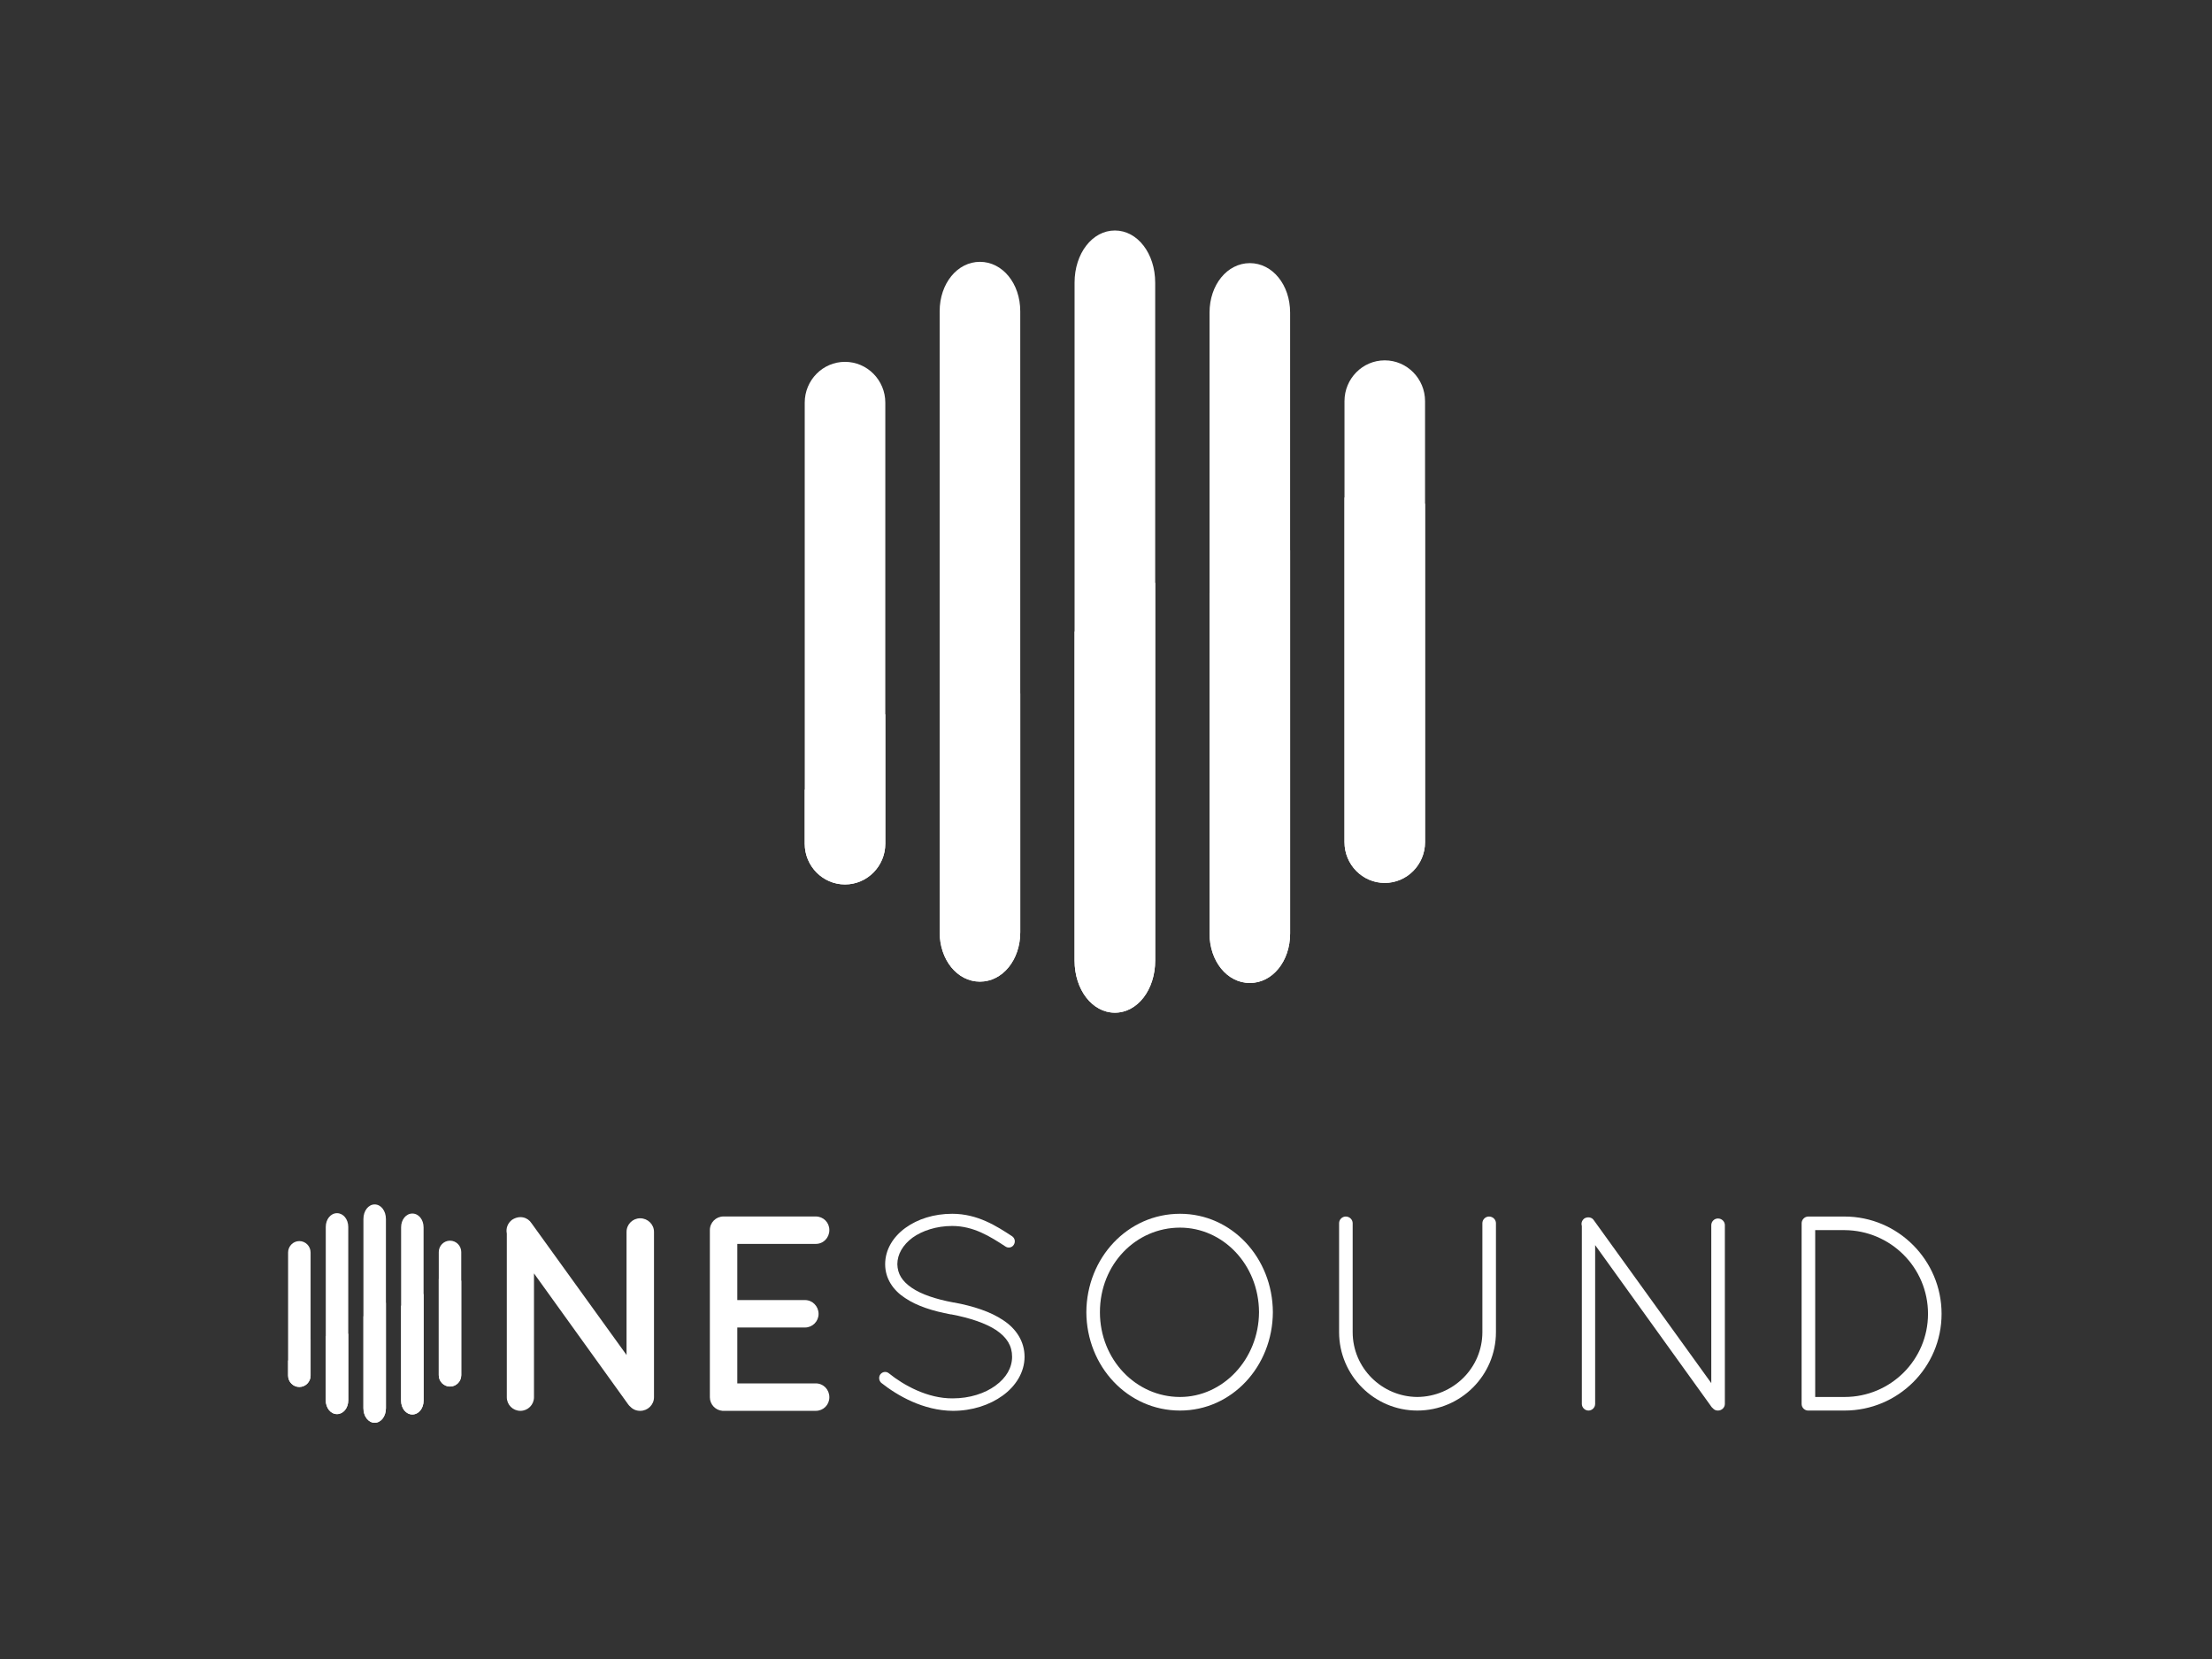 <?xml version="1.0" encoding="UTF-8" standalone="no"?>
<!-- Generator: Adobe Illustrator 16.0.4, SVG Export Plug-In . SVG Version: 6.00 Build 0)  -->

<svg
   xmlns:dc="http://purl.org/dc/elements/1.1/"
   xmlns:cc="http://creativecommons.org/ns#"
   xmlns:rdf="http://www.w3.org/1999/02/22-rdf-syntax-ns#"
   xmlns:svg="http://www.w3.org/2000/svg"
   xmlns="http://www.w3.org/2000/svg"
   xmlns:xlink="http://www.w3.org/1999/xlink"
   xmlns:sodipodi="http://sodipodi.sourceforge.net/DTD/sodipodi-0.dtd"
   xmlns:inkscape="http://www.inkscape.org/namespaces/inkscape"
   version="1.1"
   x="0px"
   y="0px"
   width="1000px"
   height="750px"
   viewBox="0 0 1000 750"
   enable-background="new 0 0 1000 750"
   xml:space="preserve"
   id="svg5879"
   inkscape:version="0.91 r13725"
   sodipodi:docname="onesound_White_logo-02.svg"><rect x="0" y="0" width="1000" height="750" fill="#333333" stroke="none"/><defs
     id="defs6274" /><sodipodi:namedview
     pagecolor="#ffffff"
     bordercolor="#666666"
     borderopacity="1"
     objecttolerance="10"
     gridtolerance="10"
     guidetolerance="10"
     inkscape:pageopacity="0"
     inkscape:pageshadow="2"
     inkscape:window-width="640"
     inkscape:window-height="480"
     id="namedview6272"
     showgrid="false"
     inkscape:zoom="0.87066667"
     inkscape:cx="500"
     inkscape:cy="301.0291"
     inkscape:window-x="0"
     inkscape:window-y="0"
     inkscape:window-maximized="0"
     inkscape:current-layer="svg5879" /><g
     id="Layer_1"
     display="none"><g
       display="inline"
       id="g5882"><g
         id="g5884"><g
           id="g5886"><g
             id="g5888"><defs
               id="defs5890"><path
                 id="SVGID_1_"
                 d="M626.514,165.061c-10.096,0-18.277,8.321-18.277,18.51v43.8v156.388        c0,10.211,8.182,18.523,18.277,18.523c10.095,0,18.295-8.312,18.295-18.523V230.172V183.57        C644.809,173.381,636.608,165.061,626.514,165.061z" /></defs><clipPath
               id="SVGID_2_"><use
                 xlink:href="#SVGID_1_"
                 overflow="visible"
                 id="use5894" /></clipPath><linearGradient
               id="SVGID_3_"
               gradientUnits="userSpaceOnUse"
               x1="321.457"
               y1="283.22"
               x2="688.064"
               y2="283.22"><stop
                 offset="0.083"
                 style="stop-color:#50B84F"
                 id="stop5897" /><stop
                 offset="0.088"
                 style="stop-color:#50B849"
                 id="stop5899" /><stop
                 offset="0.138"
                 style="stop-color:#4FB959"
                 id="stop5901" /><stop
                 offset="0.313"
                 style="stop-color:#47BC94"
                 id="stop5903" /><stop
                 offset="0.456"
                 style="stop-color:#3EBFBD"
                 id="stop5905" /><stop
                 offset="0.56"
                 style="stop-color:#34C2D6"
                 id="stop5907" /><stop
                 offset="0.614"
                 style="stop-color:#2FC2E0"
                 id="stop5909" /><stop
                 offset="1"
                 style="stop-color:#1C75BC"
                 id="stop5911" /></linearGradient><path
               clip-path="url(#SVGID_2_)"
               fill="url(#SVGID_3_)"
               d="M688.064,283.22c0,101.227-82.068,183.314-183.301,183.314       c-101.233,0-183.307-82.087-183.307-183.314c0-101.247,82.073-183.315,183.307-183.315       C605.996,99.905,688.064,181.973,688.064,283.22z"
               id="path5913" /></g><g
             id="g5915"><defs
               id="defs5917"><path
                 id="SVGID_4_"
                 d="M565.285,120.926c-10.275,0-18.307,9.841-18.307,22.439v127.282v154.598        c0,12.604,8.031,22.453,18.307,22.453c10.231,0,18.27-9.85,18.27-22.453V251.277V143.366        C583.555,130.768,575.517,120.926,565.285,120.926z" /></defs><clipPath
               id="SVGID_5_"><use
                 xlink:href="#SVGID_4_"
                 overflow="visible"
                 id="use5921" /></clipPath><linearGradient
               id="SVGID_6_"
               gradientUnits="userSpaceOnUse"
               x1="321.457"
               y1="283.22"
               x2="688.064"
               y2="283.22"><stop
                 offset="0.083"
                 style="stop-color:#50B84F"
                 id="stop5924" /><stop
                 offset="0.088"
                 style="stop-color:#50B849"
                 id="stop5926" /><stop
                 offset="0.138"
                 style="stop-color:#4FB959"
                 id="stop5928" /><stop
                 offset="0.313"
                 style="stop-color:#47BC94"
                 id="stop5930" /><stop
                 offset="0.456"
                 style="stop-color:#3EBFBD"
                 id="stop5932" /><stop
                 offset="0.56"
                 style="stop-color:#34C2D6"
                 id="stop5934" /><stop
                 offset="0.614"
                 style="stop-color:#2FC2E0"
                 id="stop5936" /><stop
                 offset="1"
                 style="stop-color:#1C75BC"
                 id="stop5938" /></linearGradient><path
               clip-path="url(#SVGID_5_)"
               fill="url(#SVGID_6_)"
               d="M688.064,283.22c0,101.227-82.068,183.314-183.301,183.314       c-101.233,0-183.307-82.087-183.307-183.314c0-101.247,82.073-183.315,183.307-183.315       C605.996,99.905,688.064,181.973,688.064,283.22z"
               id="path5940" /></g><g
             id="g5942"><defs
               id="defs5944"><path
                 id="SVGID_7_"
                 d="M381.491,165.739c-10.083,0-18.277,8.315-18.277,18.536v175.637v24.535        c0,10.214,8.194,18.521,18.277,18.521c10.109,0,18.307-8.307,18.307-18.521V325.65V184.275        C399.798,174.055,391.601,165.739,381.491,165.739z" /></defs><clipPath
               id="SVGID_8_"><use
                 xlink:href="#SVGID_7_"
                 overflow="visible"
                 id="use5948" /></clipPath><linearGradient
               id="SVGID_9_"
               gradientUnits="userSpaceOnUse"
               x1="321.457"
               y1="283.22"
               x2="688.064"
               y2="283.22"><stop
                 offset="0.083"
                 style="stop-color:#50B84F"
                 id="stop5951" /><stop
                 offset="0.088"
                 style="stop-color:#50B849"
                 id="stop5953" /><stop
                 offset="0.138"
                 style="stop-color:#4FB959"
                 id="stop5955" /><stop
                 offset="0.313"
                 style="stop-color:#47BC94"
                 id="stop5957" /><stop
                 offset="0.456"
                 style="stop-color:#3EBFBD"
                 id="stop5959" /><stop
                 offset="0.56"
                 style="stop-color:#34C2D6"
                 id="stop5961" /><stop
                 offset="0.614"
                 style="stop-color:#2FC2E0"
                 id="stop5963" /><stop
                 offset="1"
                 style="stop-color:#1C75BC"
                 id="stop5965" /></linearGradient><path
               clip-path="url(#SVGID_8_)"
               fill="url(#SVGID_9_)"
               d="M688.064,283.22c0,101.227-82.068,183.314-183.301,183.314       c-101.233,0-183.307-82.087-183.307-183.314c0-101.247,82.073-183.315,183.307-183.315       C605.996,99.905,688.064,181.973,688.064,283.22z"
               id="path5967" /></g><g
             id="g5969"><defs
               id="defs5971"><path
                 id="SVGID_10_"
                 d="M442.746,120.337c-10.242,0-18.276,9.842-18.276,22.414V320.11v104.552        c0,12.58,8.034,22.426,18.276,22.426c10.261,0,18.309-9.846,18.309-22.426V316.188V142.751        C461.054,130.179,453.006,120.337,442.746,120.337z" /></defs><clipPath
               id="SVGID_11_"><use
                 xlink:href="#SVGID_10_"
                 overflow="visible"
                 id="use5975" /></clipPath><linearGradient
               id="SVGID_12_"
               gradientUnits="userSpaceOnUse"
               x1="321.457"
               y1="283.22"
               x2="688.064"
               y2="283.22"><stop
                 offset="0.083"
                 style="stop-color:#50B84F"
                 id="stop5978" /><stop
                 offset="0.088"
                 style="stop-color:#50B849"
                 id="stop5980" /><stop
                 offset="0.138"
                 style="stop-color:#4FB959"
                 id="stop5982" /><stop
                 offset="0.313"
                 style="stop-color:#47BC94"
                 id="stop5984" /><stop
                 offset="0.456"
                 style="stop-color:#3EBFBD"
                 id="stop5986" /><stop
                 offset="0.56"
                 style="stop-color:#34C2D6"
                 id="stop5988" /><stop
                 offset="0.614"
                 style="stop-color:#2FC2E0"
                 id="stop5990" /><stop
                 offset="1"
                 style="stop-color:#1C75BC"
                 id="stop5992" /></linearGradient><path
               clip-path="url(#SVGID_11_)"
               fill="url(#SVGID_12_)"
               d="M688.064,283.22c0,101.227-82.068,183.314-183.301,183.314       c-101.233,0-183.307-82.087-183.307-183.314c0-101.247,82.073-183.315,183.307-183.315       C605.996,99.905,688.064,181.973,688.064,283.22z"
               id="path5994" /></g><g
             id="g5996"><defs
               id="defs5998"><path
                 id="SVGID_13_"
                 d="M504.016,106.11c-10.258,0-18.304,10.409-18.304,23.667v158.47v149.258        c0,13.271,8.046,23.68,18.304,23.68c10.247,0,18.293-10.408,18.293-23.68V266.049V129.777        C522.309,116.52,514.263,106.11,504.016,106.11z" /></defs><clipPath
               id="SVGID_14_"><use
                 xlink:href="#SVGID_13_"
                 overflow="visible"
                 id="use6002" /></clipPath><linearGradient
               id="SVGID_15_"
               gradientUnits="userSpaceOnUse"
               x1="321.457"
               y1="283.22"
               x2="688.064"
               y2="283.22"><stop
                 offset="0.083"
                 style="stop-color:#50B84F"
                 id="stop6005" /><stop
                 offset="0.088"
                 style="stop-color:#50B849"
                 id="stop6007" /><stop
                 offset="0.138"
                 style="stop-color:#4FB959"
                 id="stop6009" /><stop
                 offset="0.313"
                 style="stop-color:#47BC94"
                 id="stop6011" /><stop
                 offset="0.456"
                 style="stop-color:#3EBFBD"
                 id="stop6013" /><stop
                 offset="0.56"
                 style="stop-color:#34C2D6"
                 id="stop6015" /><stop
                 offset="0.614"
                 style="stop-color:#2FC2E0"
                 id="stop6017" /><stop
                 offset="1"
                 style="stop-color:#1C75BC"
                 id="stop6019" /></linearGradient><path
               clip-path="url(#SVGID_14_)"
               fill="url(#SVGID_15_)"
               d="M688.064,283.22c0,101.227-82.068,183.314-183.301,183.314       c-101.233,0-183.307-82.087-183.307-183.314c0-101.247,82.073-183.315,183.307-183.315       C605.996,99.905,688.064,181.973,688.064,283.22z"
               id="path6021" /></g></g><g
           opacity="0.5"
           id="g6023"><path
             d="M616.11,224.671c-2.815,0.517-5.421,1.458-7.874,2.699v156.388c0,10.211,8.182,18.523,18.277,18.523      c10.095,0,18.295-8.312,18.295-18.523V230.172C635.306,226.55,625.854,222.891,616.11,224.671z"
             id="path6025" /><path
             d="M557.577,270.336c-3.514,0.709-7.041,0.696-10.599,0.312v154.598c0,12.604,8.031,22.453,18.307,22.453      c10.231,0,18.27-9.85,18.27-22.453V251.277C576.171,260.075,568.396,268.159,557.577,270.336z"
             id="path6027" /><path
             d="M384.913,345.485c-4.332,6.923-10.533,13.749-18.674,14.458c-1.004,0.085-2.021,0.05-3.024-0.031v24.535      c0,10.214,8.194,18.521,18.277,18.521c10.109,0,18.307-8.307,18.307-18.521V325.65c-0.136,0.094-0.286,0.174-0.409,0.276      C392.836,330.807,389.238,338.57,384.913,345.485z"
             id="path6029" /><path
             d="M424.47,320.11v104.552c0,12.58,8.034,22.426,18.276,22.426c10.261,0,18.309-9.846,18.309-22.426V316.188      c-0.963,0.535-1.929,1.021-2.946,1.453C447.836,321.988,435.854,320.373,424.47,320.11z"
             id="path6031" /><path
             d="M511.167,266.553c-11.346,2.628-18.603,11.733-25.456,21.695v149.258c0,13.271,8.046,23.68,18.304,23.68      c10.247,0,18.293-10.408,18.293-23.68V266.049C518.576,265.669,514.858,265.696,511.167,266.553z"
             id="path6033" /></g></g><g
         id="g6035"><path
           fill="#414042"
           d="M288.507,554.513c-3.401,0-6.168,2.763-6.168,6.163v55.897l-43.127-59.803     c-1.732-2.717-5.399-3.828-8.874-1.552c-1.97,1.524-2.84,3.868-2.355,6.219v74.315c0,3.403,2.768,6.169,6.169,6.169     c3.401,0,6.167-2.766,6.167-6.169v-56.22l42.68,59.347c0.324,0.512,0.696,0.854,0.955,1.065c1.205,1.294,2.771,1.977,4.553,1.977     c3.464,0,6.286-2.766,6.286-6.169v-75.077C294.793,557.275,291.971,554.513,288.507,554.513z"
           id="path6037" /><path
           fill="#414042"
           d="M368.224,629.462h-35.616v-25.371h30.728c3.402,0,6.168-2.766,6.168-6.17     c0-3.462-2.766-6.285-6.168-6.285h-30.728v-25.491h35.616c3.46,0,6.169-2.757,6.169-6.282c0-3.456-2.709-6.169-6.169-6.169     h-41.902c-3.401,0-6.167,2.771-6.167,6.169v75.891c0,3.194,2.485,5.892,5.659,6.16l42.41,0.009c3.46,0,6.169-2.707,6.169-6.169     C374.393,632.227,371.684,629.462,368.224,629.462z"
           id="path6039" /><path
           fill="#414042"
           d="M397.589,625.308c1.006-1.252,2.766-1.378,3.897-0.373c6.544,5.286,17.49,11.446,28.94,11.325     c7.676,0,14.597-2.262,19.375-5.785c4.909-3.521,7.55-8.178,7.55-13.09c0-5.033-2.392-8.811-7.173-12.076     c-4.78-3.146-11.827-5.542-20.381-7.169h-0.252c-8.18-1.517-15.349-3.779-20.758-7.429c-5.412-3.514-9.058-8.806-9.058-15.345     c0-6.67,3.646-12.461,9.183-16.485c5.536-4.023,12.96-6.414,21.262-6.414c11.577,0,20.256,5.661,27.178,10.193     c1.256,0.875,1.635,2.512,0.756,3.899c-0.756,1.258-2.519,1.632-3.774,0.753c-6.921-4.528-14.472-9.315-24.16-9.315     c-7.171,0-13.588,2.147-17.992,5.291c-4.402,3.271-6.918,7.549-6.918,12.078c0.127,4.397,2.138,7.673,6.542,10.696     c4.403,3.012,10.943,5.158,18.873,6.662h0.252c8.805,1.636,16.606,4.152,22.392,8.057c5.792,3.772,9.688,9.56,9.688,16.604     c0,7.045-4.024,13.344-9.936,17.613c-5.916,4.283-13.843,6.924-22.649,6.924c-13.464-0.129-25.163-6.924-32.46-12.705     C396.833,628.208,396.709,626.445,397.589,625.308z"
           id="path6041" /><path
           fill="#414042"
           d="M533.582,552.467c23.527,0,42.027,20.009,42.145,44.666c-0.117,24.656-18.617,44.66-42.145,44.66     c-23.781,0-42.401-20.004-42.525-44.66C491.181,572.476,509.801,552.467,533.582,552.467z M533.582,635.627     c19.376,0,35.732-16.983,35.857-38.494c-0.125-21.767-16.481-38.378-35.857-38.378c-20.006,0-36.362,16.611-36.362,38.378     C497.22,618.644,513.576,635.627,533.582,635.627z"
           id="path6043" /><path
           fill="#414042"
           d="M605.787,556.743c0-1.637,1.378-3.022,3.019-3.022c1.758,0,3.142,1.386,3.142,3.022v49.449     c0,16.23,13.213,29.315,29.32,29.435c16.353-0.119,29.563-13.204,29.563-29.435v-49.449c0-1.637,1.386-3.022,3.021-3.022     c1.755,0,3.139,1.386,3.139,3.022v49.449c0,19.625-15.97,35.601-35.724,35.601c-19.505,0-35.48-15.976-35.48-35.601V556.743z"
           id="path6045" /><path
           fill="#414042"
           d="M722.023,566.688v72.089c0,1.633-1.379,3.016-3.024,3.016c-1.629,0-3.017-1.383-3.017-3.016v-80.78     c-0.379-1.254,0-2.515,1.133-3.394c1.383-0.883,3.399-0.625,4.282,0.757l53.344,73.981v-71.719c0-1.633,1.377-3.02,3.02-3.02     c1.759,0,3.146,1.387,3.146,3.02v81.154c0,1.633-1.387,3.016-3.146,3.016c-1.008,0-1.762-0.376-2.392-1.133     c-0.124-0.125-0.377-0.25-0.503-0.5L722.023,566.688z"
           id="path6047" /><path
           fill="#414042"
           d="M819.014,641.793h-0.5c-1.512-0.121-2.77-1.383-2.77-3.016v-82.034c0-1.637,1.384-3.022,3.019-3.022     h0.379h16.105c24.283,0,44.036,19.882,44.036,44.166c0,24.279-19.753,43.906-44.036,43.906H819.014z M835.247,635.627     c20.884,0,37.872-16.854,37.872-37.74c0-21.014-16.988-37.872-37.872-37.998H821.91v75.738H835.247z"
           id="path6049" /><g
           id="g6051"><g
             id="g6053"><g
               id="g6055"><defs
                 id="defs6057"><path
                   id="SVGID_16_"
                   d="M202.136,564.642c-2.813,0-5.095,2.319-5.095,5.155v12.217v43.593c0,2.847,2.282,5.166,5.095,5.166         c2.815,0,5.101-2.319,5.101-5.166V582.79v-12.993C207.237,566.961,204.952,564.642,202.136,564.642z" /></defs><clipPath
                 id="SVGID_17_"><use
                   xlink:href="#SVGID_16_"
                   overflow="visible"
                   id="use6061" /></clipPath><linearGradient
                 id="SVGID_18_"
                 gradientUnits="userSpaceOnUse"
                 x1="117.094"
                 y1="597.58"
                 x2="219.298"
                 y2="597.58"><stop
                   offset="0.083"
                   style="stop-color:#50B84F"
                   id="stop6064" /><stop
                   offset="0.088"
                   style="stop-color:#50B849"
                   id="stop6066" /><stop
                   offset="0.138"
                   style="stop-color:#4FB959"
                   id="stop6068" /><stop
                   offset="0.313"
                   style="stop-color:#47BC94"
                   id="stop6070" /><stop
                   offset="0.456"
                   style="stop-color:#3EBFBD"
                   id="stop6072" /><stop
                   offset="0.56"
                   style="stop-color:#34C2D6"
                   id="stop6074" /><stop
                   offset="0.614"
                   style="stop-color:#2FC2E0"
                   id="stop6076" /><stop
                   offset="1"
                   style="stop-color:#1C75BC"
                   id="stop6078" /></linearGradient><path
                 clip-path="url(#SVGID_17_)"
                 fill="url(#SVGID_18_)"
                 d="M219.298,597.577c0,28.222-22.878,51.108-51.101,51.108        c-28.224,0-51.104-22.887-51.104-51.108c0-28.226,22.879-51.103,51.104-51.103        C196.419,546.475,219.298,569.352,219.298,597.577z"
                 id="path6080" /></g><g
               id="g6082"><defs
                 id="defs6084"><path
                   id="SVGID_19_"
                   d="M185.069,552.336c-2.868,0-5.104,2.744-5.104,6.256v35.484v43.094c0,3.517,2.235,6.265,5.104,6.265         c2.852,0,5.093-2.748,5.093-6.265v-48.496v-30.082C190.163,555.08,187.921,552.336,185.069,552.336z" /></defs><clipPath
                 id="SVGID_20_"><use
                   xlink:href="#SVGID_19_"
                   overflow="visible"
                   id="use6088" /></clipPath><linearGradient
                 id="SVGID_21_"
                 gradientUnits="userSpaceOnUse"
                 x1="117.094"
                 y1="597.58"
                 x2="219.298"
                 y2="597.58"><stop
                   offset="0.083"
                   style="stop-color:#50B84F"
                   id="stop6091" /><stop
                   offset="0.088"
                   style="stop-color:#50B849"
                   id="stop6093" /><stop
                   offset="0.138"
                   style="stop-color:#4FB959"
                   id="stop6095" /><stop
                   offset="0.313"
                   style="stop-color:#47BC94"
                   id="stop6097" /><stop
                   offset="0.456"
                   style="stop-color:#3EBFBD"
                   id="stop6099" /><stop
                   offset="0.56"
                   style="stop-color:#34C2D6"
                   id="stop6101" /><stop
                   offset="0.614"
                   style="stop-color:#2FC2E0"
                   id="stop6103" /><stop
                   offset="1"
                   style="stop-color:#1C75BC"
                   id="stop6105" /></linearGradient><path
                 clip-path="url(#SVGID_20_)"
                 fill="url(#SVGID_21_)"
                 d="M219.298,597.577c0,28.222-22.878,51.108-51.101,51.108        c-28.224,0-51.104-22.887-51.104-51.108c0-28.226,22.879-51.103,51.104-51.103        C196.419,546.475,219.298,569.352,219.298,597.577z"
                 id="path6107" /></g><g
               id="g6109"><defs
                 id="defs6111"><path
                   id="SVGID_22_"
                   d="M133.831,564.827c-2.811,0-5.095,2.32-5.095,5.167v48.965v6.84c0,2.847,2.285,5.161,5.095,5.161         c2.819,0,5.104-2.314,5.104-5.161v-16.39v-39.415C138.935,567.147,136.65,564.827,133.831,564.827z" /></defs><clipPath
                 id="SVGID_23_"><use
                   xlink:href="#SVGID_22_"
                   overflow="visible"
                   id="use6115" /></clipPath><linearGradient
                 id="SVGID_24_"
                 gradientUnits="userSpaceOnUse"
                 x1="117.094"
                 y1="597.58"
                 x2="219.298"
                 y2="597.58"><stop
                   offset="0.083"
                   style="stop-color:#50B84F"
                   id="stop6118" /><stop
                   offset="0.088"
                   style="stop-color:#50B849"
                   id="stop6120" /><stop
                   offset="0.138"
                   style="stop-color:#4FB959"
                   id="stop6122" /><stop
                   offset="0.313"
                   style="stop-color:#47BC94"
                   id="stop6124" /><stop
                   offset="0.456"
                   style="stop-color:#3EBFBD"
                   id="stop6126" /><stop
                   offset="0.56"
                   style="stop-color:#34C2D6"
                   id="stop6128" /><stop
                   offset="0.614"
                   style="stop-color:#2FC2E0"
                   id="stop6130" /><stop
                   offset="1"
                   style="stop-color:#1C75BC"
                   id="stop6132" /></linearGradient><path
                 clip-path="url(#SVGID_23_)"
                 fill="url(#SVGID_24_)"
                 d="M219.298,597.577c0,28.222-22.878,51.108-51.101,51.108        c-28.224,0-51.104-22.887-51.104-51.108c0-28.226,22.879-51.103,51.104-51.103        C196.419,546.475,219.298,569.352,219.298,597.577z"
                 id="path6134" /></g><g
               id="g6136"><defs
                 id="defs6138"><path
                   id="SVGID_25_"
                   d="M150.906,552.166c-2.854,0-5.093,2.75-5.093,6.256v49.444v29.144c0,3.501,2.239,6.251,5.093,6.251         c2.864,0,5.104-2.75,5.104-6.251v-30.238v-48.35C156.01,554.916,153.77,552.166,150.906,552.166z" /></defs><clipPath
                 id="SVGID_26_"><use
                   xlink:href="#SVGID_25_"
                   overflow="visible"
                   id="use6142" /></clipPath><linearGradient
                 id="SVGID_27_"
                 gradientUnits="userSpaceOnUse"
                 x1="117.094"
                 y1="597.58"
                 x2="219.298"
                 y2="597.58"><stop
                   offset="0.083"
                   style="stop-color:#50B84F"
                   id="stop6145" /><stop
                   offset="0.088"
                   style="stop-color:#50B849"
                   id="stop6147" /><stop
                   offset="0.138"
                   style="stop-color:#4FB959"
                   id="stop6149" /><stop
                   offset="0.313"
                   style="stop-color:#47BC94"
                   id="stop6151" /><stop
                   offset="0.456"
                   style="stop-color:#3EBFBD"
                   id="stop6153" /><stop
                   offset="0.56"
                   style="stop-color:#34C2D6"
                   id="stop6155" /><stop
                   offset="0.614"
                   style="stop-color:#2FC2E0"
                   id="stop6157" /><stop
                   offset="1"
                   style="stop-color:#1C75BC"
                   id="stop6159" /></linearGradient><path
                 clip-path="url(#SVGID_26_)"
                 fill="url(#SVGID_27_)"
                 d="M219.298,597.577c0,28.222-22.878,51.108-51.101,51.108        c-28.224,0-51.104-22.887-51.104-51.108c0-28.226,22.879-51.103,51.104-51.103        C196.419,546.475,219.298,569.352,219.298,597.577z"
                 id="path6161" /></g><g
               id="g6163"><defs
                 id="defs6165"><path
                   id="SVGID_28_"
                   d="M167.988,548.206c-2.859,0-5.106,2.899-5.106,6.595v44.182v41.609c0,3.699,2.247,6.604,5.106,6.604         c2.857,0,5.102-2.904,5.102-6.604v-47.801v-37.99C173.089,551.105,170.845,548.206,167.988,548.206z" /></defs><clipPath
                 id="SVGID_29_"><use
                   xlink:href="#SVGID_28_"
                   overflow="visible"
                   id="use6169" /></clipPath><linearGradient
                 id="SVGID_30_"
                 gradientUnits="userSpaceOnUse"
                 x1="117.094"
                 y1="597.58"
                 x2="219.298"
                 y2="597.58"><stop
                   offset="0.083"
                   style="stop-color:#50B84F"
                   id="stop6172" /><stop
                   offset="0.088"
                   style="stop-color:#50B849"
                   id="stop6174" /><stop
                   offset="0.138"
                   style="stop-color:#4FB959"
                   id="stop6176" /><stop
                   offset="0.313"
                   style="stop-color:#47BC94"
                   id="stop6178" /><stop
                   offset="0.456"
                   style="stop-color:#3EBFBD"
                   id="stop6180" /><stop
                   offset="0.56"
                   style="stop-color:#34C2D6"
                   id="stop6182" /><stop
                   offset="0.614"
                   style="stop-color:#2FC2E0"
                   id="stop6184" /><stop
                   offset="1"
                   style="stop-color:#1C75BC"
                   id="stop6186" /></linearGradient><path
                 clip-path="url(#SVGID_29_)"
                 fill="url(#SVGID_30_)"
                 d="M219.298,597.577c0,28.222-22.878,51.108-51.101,51.108        c-28.224,0-51.104-22.887-51.104-51.108c0-28.226,22.879-51.103,51.104-51.103        C196.419,546.475,219.298,569.352,219.298,597.577z"
                 id="path6188" /></g></g><g
             opacity="0.5"
             id="g6190"><path
               d="M199.236,581.26c-0.782,0.141-1.509,0.404-2.195,0.754v43.593c0,2.847,2.282,5.166,5.095,5.166       c2.815,0,5.101-2.319,5.101-5.166V582.79C204.59,581.779,201.951,580.763,199.236,581.26z"
               id="path6192" /><path
               d="M182.919,593.991c-0.979,0.201-1.963,0.191-2.953,0.085v43.094c0,3.517,2.235,6.265,5.104,6.265       c2.852,0,5.093-2.748,5.093-6.265v-48.496C188.101,591.127,185.935,593.385,182.919,593.991z"
               id="path6194" /><path
               d="M134.785,614.937c-1.208,1.931-2.938,3.832-5.208,4.033c-0.276,0.021-0.56,0.013-0.841-0.011v6.84       c0,2.847,2.285,5.161,5.095,5.161c2.819,0,5.104-2.314,5.104-5.161v-16.39c-0.038,0.026-0.078,0.053-0.112,0.081       C136.994,610.845,135.992,613.009,134.785,614.937z"
               id="path6196" /><path
               d="M145.813,607.866v29.144c0,3.501,2.239,6.251,5.093,6.251c2.864,0,5.104-2.75,5.104-6.251v-30.238       c-0.269,0.147-0.537,0.281-0.819,0.4C152.327,608.386,148.983,607.936,145.813,607.866z"
               id="path6198" /><path
               d="M169.98,592.935c-3.161,0.729-5.187,3.27-7.098,6.048v41.609c0,3.699,2.247,6.604,5.106,6.604       c2.857,0,5.102-2.904,5.102-6.604v-47.801C172.048,592.684,171.011,592.693,169.98,592.935z"
               id="path6200" /></g></g></g></g></g><g
     id="Layer_2"
     style="fill:#ffffff"><g
       id="white_1_"
       style="fill:#ffffff"><g
         id="g6204"
         style="fill:#ffffff"><g
           id="g6206"
           style="fill:#ffffff"><path
             fill="#FFFFFF"
             d="M626.018,162.906c-10.055,0-18.203,8.287-18.203,18.435v43.62v155.746      c0,10.169,8.148,18.447,18.203,18.447c10.053,0,18.22-8.278,18.22-18.447V227.751v-46.41      C644.237,171.193,636.07,162.906,626.018,162.906z"
             id="path6208"
             style="fill:#ffffff" /><path
             fill="#FFFFFF"
             d="M565.04,118.954c-10.233,0-18.231,9.801-18.231,22.347v126.76v153.964      c0,12.552,7.998,22.361,18.231,22.361c10.189,0,18.194-9.81,18.194-22.361V248.77V141.301      C583.234,128.754,575.229,118.954,565.04,118.954z"
             id="path6210"
             style="fill:#ffffff" /><path
             fill="#FFFFFF"
             d="M382,163.583c-10.042,0-18.202,8.281-18.202,18.459v174.917v24.435c0,10.171,8.161,18.443,18.202,18.443      c10.067,0,18.232-8.272,18.232-18.443v-58.557V182.042C400.231,171.864,392.067,163.583,382,163.583z"
             id="path6212"
             style="fill:#ffffff" /><path
             fill="#FFFFFF"
             d="M443.002,118.367c-10.2,0-18.201,9.802-18.201,22.322V317.32v104.123c0,12.529,8,22.334,18.201,22.334      c10.219,0,18.233-9.805,18.233-22.334V313.415V140.688C461.236,128.168,453.221,118.367,443.002,118.367z"
             id="path6214"
             style="fill:#ffffff" /><path
             fill="#FFFFFF"
             d="M504.021,104.198c-10.216,0-18.229,10.366-18.229,23.57v157.82v148.647      c0,13.217,8.013,23.583,18.229,23.583c10.205,0,18.218-10.366,18.218-23.583V263.481V127.769      C522.239,114.564,514.227,104.198,504.021,104.198z"
             id="path6216"
             style="fill:#ffffff" /></g><g
           id="g6218"
           style="fill:#ffffff"><path
             fill="#BCBEC0"
             d="M615.656,222.273c-2.804,0.515-5.398,1.453-7.842,2.688v155.746c0,10.169,8.148,18.447,18.203,18.447      c10.053,0,18.22-8.278,18.22-18.447V227.751C634.772,224.144,625.36,220.5,615.656,222.273z"
             id="path6220"
             style="fill:#ffffff" /><path
             fill="#BCBEC0"
             d="M557.363,267.751c-3.499,0.706-7.012,0.693-10.555,0.31v153.964c0,12.552,7.998,22.361,18.231,22.361      c10.189,0,18.194-9.81,18.194-22.361V248.77C575.881,257.532,568.137,265.583,557.363,267.751z"
             id="path6222"
             style="fill:#ffffff" /><path
             fill="#BCBEC0"
             d="M385.407,342.591c-4.314,6.896-10.49,13.693-18.598,14.398c-1,0.085-2.013,0.05-3.012-0.03v24.435      c0,10.171,8.161,18.443,18.202,18.443c10.067,0,18.232-8.272,18.232-18.443v-58.557c-0.136,0.094-0.285,0.173-0.407,0.275      C393.298,327.974,389.715,335.705,385.407,342.591z"
             id="path6224"
             style="fill:#ffffff" /><path
             fill="#BCBEC0"
             d="M424.802,317.32v104.123c0,12.529,8,22.334,18.201,22.334c10.219,0,18.233-9.805,18.233-22.334V313.415      c-0.959,0.533-1.921,1.017-2.934,1.447C448.072,319.191,436.139,317.582,424.802,317.32z"
             id="path6226"
             style="fill:#ffffff" /><path
             fill="#BCBEC0"
             d="M511.144,263.983c-11.299,2.617-18.526,11.685-25.352,21.605v148.647      c0,13.217,8.013,23.583,18.229,23.583c10.205,0,18.218-10.366,18.218-23.583V263.481      C518.522,263.103,514.819,263.129,511.144,263.983z"
             id="path6228"
             style="fill:#ffffff" /></g></g><g
         id="g6230"
         style="fill:#ffffff"><g
           id="g6232"
           style="fill:#ffffff"><g
             id="g6234"
             style="fill:#ffffff"><path
               fill="#FFFFFF"
               d="M203.437,560.884c-2.807,0-5.081,2.312-5.081,5.146v12.178v43.473c0,2.839,2.274,5.148,5.081,5.148       s5.086-2.31,5.086-5.148v-42.697v-12.953C208.522,563.196,206.243,560.884,203.437,560.884z"
               id="path6236"
               style="fill:#ffffff" /><path
               fill="#FFFFFF"
               d="M186.416,548.615c-2.856,0-5.088,2.734-5.088,6.237v35.383v42.976c0,3.503,2.232,6.241,5.088,6.241       c2.845,0,5.079-2.738,5.079-6.241v-48.358v-30C191.494,551.35,189.26,548.615,186.416,548.615z"
               id="path6238"
               style="fill:#ffffff" /><path
               fill="#FFFFFF"
               d="M135.324,561.073c-2.803,0-5.081,2.31-5.081,5.151v48.825v6.818c0,2.842,2.278,5.15,5.081,5.15       c2.811,0,5.088-2.309,5.088-5.15v-16.342v-39.302C140.413,563.383,138.135,561.073,135.324,561.073z"
               id="path6240"
               style="fill:#ffffff" /><path
               fill="#FFFFFF"
               d="M152.353,548.453c-2.848,0-5.081,2.734-5.081,6.229v49.304v29.062c0,3.499,2.233,6.234,5.081,6.234       c2.852,0,5.09-2.735,5.09-6.234v-30.153v-48.213C157.442,551.188,155.205,548.453,152.353,548.453z"
               id="path6242"
               style="fill:#ffffff" /><path
               fill="#FFFFFF"
               d="M169.384,544.495c-2.852,0-5.088,2.895-5.088,6.582v44.05v41.493c0,3.688,2.237,6.582,5.088,6.582       c2.849,0,5.085-2.895,5.085-6.582v-47.663v-37.88C174.469,547.39,172.232,544.495,169.384,544.495z"
               id="path6244"
               style="fill:#ffffff" /></g><g
             id="g6246"
             style="fill:#ffffff"><path
               fill="#BCBEC0"
               d="M200.544,577.455c-0.782,0.143-1.506,0.405-2.188,0.752v43.473c0,2.839,2.274,5.148,5.081,5.148       s5.086-2.31,5.086-5.148v-42.697C205.88,577.977,203.253,576.96,200.544,577.455z"
               id="path6248"
               style="fill:#ffffff" /><path
               fill="#BCBEC0"
               d="M184.274,590.148c-0.978,0.197-1.958,0.193-2.947,0.087v42.976c0,3.503,2.232,6.241,5.088,6.241       c2.845,0,5.079-2.738,5.079-6.241v-48.358C189.442,587.297,187.28,589.543,184.274,590.148z"
               id="path6250"
               style="fill:#ffffff" /><path
               fill="#BCBEC0"
               d="M136.275,611.04c-1.205,1.925-2.928,3.82-5.191,4.017c-0.279,0.024-0.562,0.014-0.84-0.007v6.818       c0,2.842,2.278,5.15,5.081,5.15c2.811,0,5.088-2.309,5.088-5.15v-16.342c-0.037,0.024-0.08,0.047-0.113,0.077       C138.478,606.958,137.478,609.116,136.275,611.04z"
               id="path6252"
               style="fill:#ffffff" /><path
               fill="#BCBEC0"
               d="M147.271,603.985v29.062c0,3.499,2.233,6.234,5.081,6.234c2.852,0,5.09-2.735,5.09-6.234v-30.153       c-0.269,0.149-0.537,0.282-0.82,0.403C153.767,604.508,150.436,604.059,147.271,603.985z"
               id="path6254"
               style="fill:#ffffff" /><path
               fill="#BCBEC0"
               d="M171.373,589.098c-3.154,0.729-5.171,3.263-7.077,6.029v41.493c0,3.688,2.237,6.582,5.088,6.582       c2.849,0,5.085-2.895,5.085-6.582v-47.663C173.432,588.851,172.399,588.858,171.373,589.098z"
               id="path6256"
               style="fill:#ffffff" /></g></g><path
           fill="#FFFFFF"
           d="M289.396,550.762c-3.387,0-6.143,2.751-6.143,6.138v55.669l-42.951-59.558     c-1.725-2.706-5.376-3.812-8.837-1.545c-1.961,1.518-2.829,3.852-2.345,6.192v74.011c0,3.39,2.756,6.144,6.144,6.144     c3.387,0,6.142-2.754,6.142-6.144V575.68l42.505,59.104c0.323,0.51,0.693,0.852,0.951,1.062c1.2,1.288,2.759,1.968,4.534,1.968     c3.45,0,6.26-2.754,6.26-6.144v-74.77C295.656,553.513,292.846,550.762,289.396,550.762z"
           id="path6258"
           style="fill:#ffffff" /><path
           fill="#FFFFFF"
           d="M368.786,625.403h-35.47v-25.267h30.602c3.388,0,6.143-2.754,6.143-6.145c0-3.448-2.754-6.26-6.143-6.26     h-30.602v-25.387h35.47c3.446,0,6.145-2.745,6.145-6.256c0-3.442-2.699-6.144-6.145-6.144h-41.73     c-3.388,0-6.142,2.759-6.142,6.144v75.579c0,3.181,2.475,5.868,5.636,6.135l42.236,0.009c3.446,0,6.145-2.696,6.145-6.144     C374.931,628.157,372.232,625.403,368.786,625.403z"
           id="path6260"
           style="fill:#ffffff" /><path
           fill="#FFFFFF"
           d="M398.032,621.267c1.001-1.247,2.754-1.372,3.881-0.372c6.517,5.266,17.418,11.4,28.821,11.279     c7.645,0,14.537-2.253,19.296-5.762c4.889-3.506,7.519-8.144,7.519-13.035c0-5.013-2.381-8.775-7.144-12.027     c-4.76-3.133-11.778-5.519-20.297-7.139h-0.251c-8.146-1.512-15.286-3.765-20.673-7.399c-5.389-3.499-9.021-8.77-9.021-15.281     c0-6.644,3.631-12.41,9.146-16.419c5.513-4.006,12.907-6.387,21.174-6.387c11.53,0,20.173,5.638,27.066,10.151     c1.251,0.871,1.628,2.501,0.753,3.883c-0.753,1.253-2.508,1.626-3.759,0.751c-6.893-4.511-14.413-9.277-24.061-9.277     c-7.142,0-13.533,2.138-17.918,5.27c-4.385,3.257-6.89,7.518-6.89,12.028c0.126,4.38,2.129,7.642,6.515,10.651     c4.385,3,10.898,5.138,18.796,6.636h0.251c8.77,1.629,16.539,4.135,22.3,8.023c5.768,3.757,9.648,9.521,9.648,16.536     s-4.008,13.288-9.895,17.54c-5.892,4.267-13.786,6.896-22.557,6.896c-13.409-0.128-25.06-6.896-32.327-12.653     C397.278,624.155,397.155,622.4,398.032,621.267z"
           id="path6262"
           style="fill:#ffffff" /><path
           fill="#FFFFFF"
           d="M533.467,548.725c23.431,0,41.854,19.927,41.972,44.482c-0.117,24.555-18.541,44.478-41.972,44.478     c-23.684,0-42.228-19.923-42.352-44.478C491.239,568.651,509.783,548.725,533.467,548.725z M533.467,631.544     c19.297,0,35.585-16.914,35.71-38.337c-0.125-21.677-16.413-38.22-35.71-38.22c-19.924,0-36.213,16.543-36.213,38.22     C497.253,614.63,513.543,631.544,533.467,631.544z"
           id="path6264"
           style="fill:#ffffff" /><path
           fill="#FFFFFF"
           d="M605.376,552.983c0-1.63,1.372-3.011,3.006-3.011c1.751,0,3.129,1.381,3.129,3.011v49.246     c0,16.164,13.159,29.195,29.199,29.314c16.286-0.119,29.442-13.15,29.442-29.314v-49.246c0-1.63,1.381-3.011,3.01-3.011     c1.748,0,3.125,1.381,3.125,3.011v49.246c0,19.545-15.904,35.455-35.577,35.455c-19.424,0-35.334-15.91-35.334-35.455V552.983z"
           id="path6266"
           style="fill:#ffffff" /><path
           fill="#FFFFFF"
           d="M721.135,562.888v71.793c0,1.626-1.373,3.004-3.012,3.004c-1.622,0-3.004-1.378-3.004-3.004v-80.448     c-0.377-1.249,0-2.504,1.128-3.38c1.378-0.88,3.386-0.623,4.265,0.754l53.125,73.678v-71.425c0-1.626,1.372-3.007,3.008-3.007     c1.751,0,3.133,1.381,3.133,3.007v80.821c0,1.626-1.382,3.004-3.133,3.004c-1.005,0-1.755-0.375-2.382-1.128     c-0.124-0.125-0.376-0.25-0.501-0.498L721.135,562.888z"
           id="path6268"
           style="fill:#ffffff" /><path
           fill="#FFFFFF"
           d="M817.728,637.685h-0.498c-1.505-0.12-2.758-1.378-2.758-3.004v-81.697c0-1.63,1.378-3.011,3.007-3.011     h0.377h16.039c24.184,0,43.856,19.801,43.856,43.985c0,24.18-19.673,43.727-43.856,43.727H817.728z M833.895,631.544     c20.798,0,37.717-16.785,37.717-37.586c0-20.927-16.919-37.717-37.717-37.842h-13.282v75.428H833.895z"
           id="path6270"
           style="fill:#ffffff" /></g></g></g></svg>